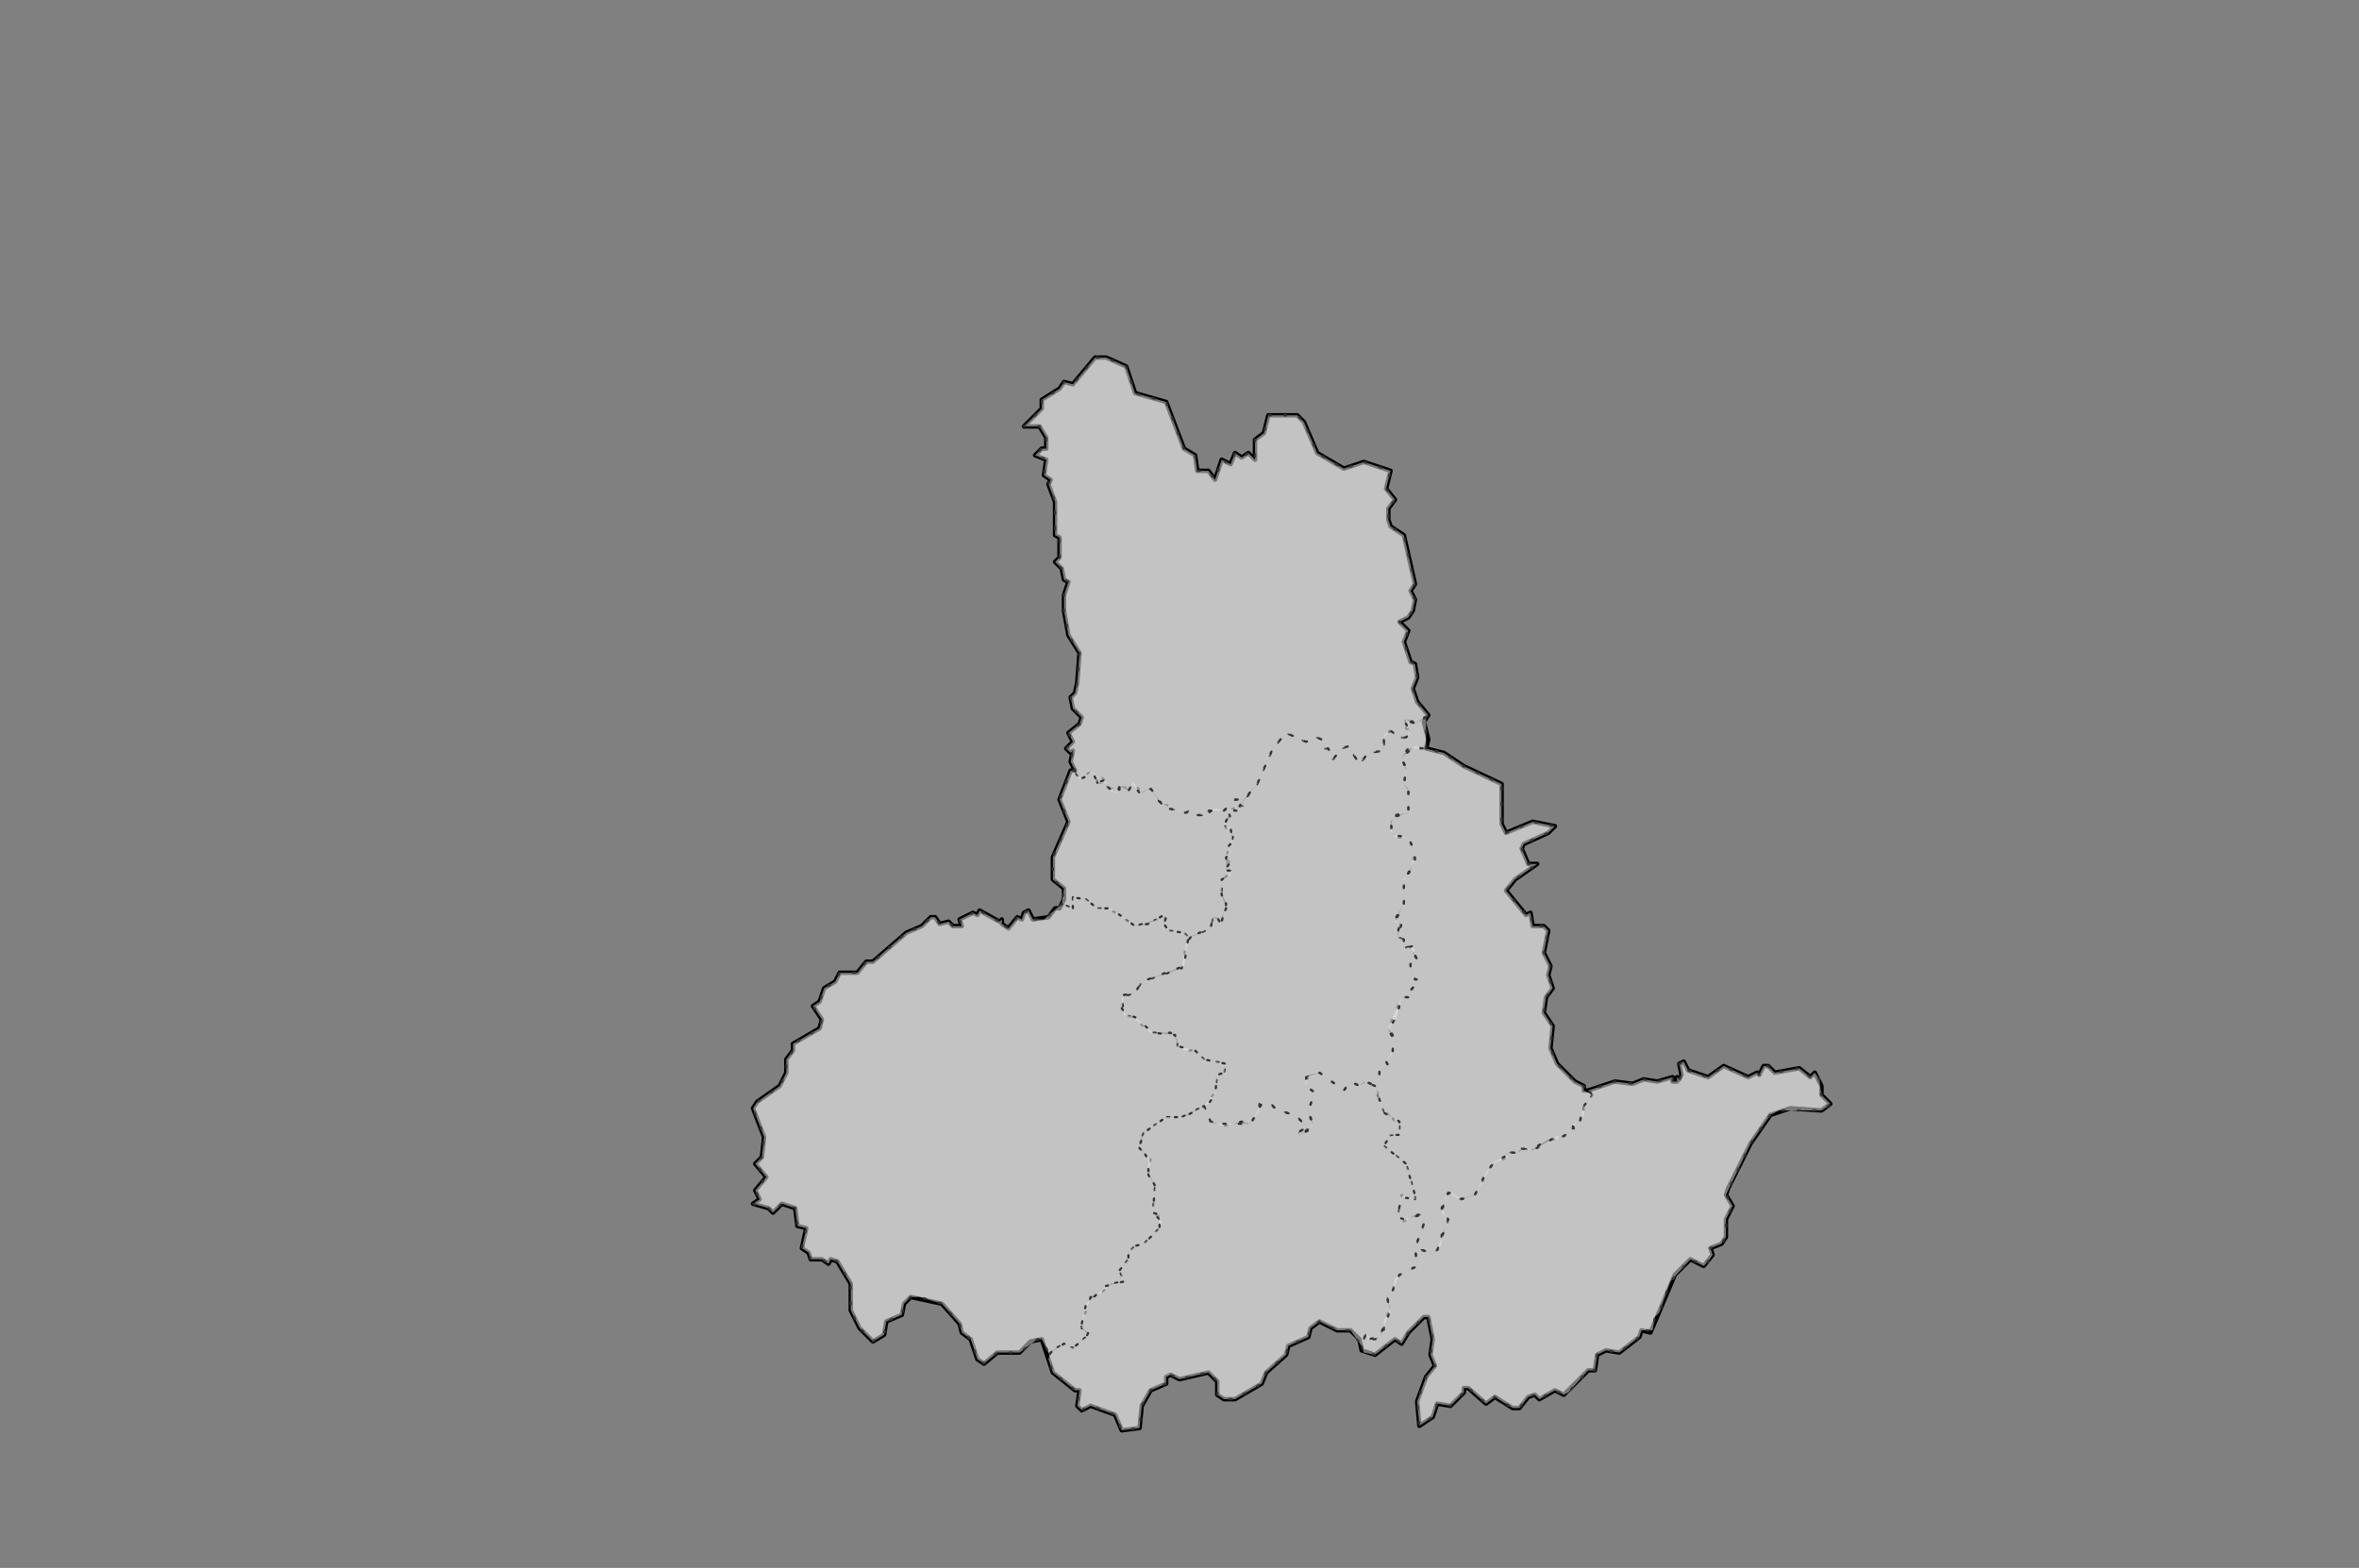 <svg xmlns="http://www.w3.org/2000/svg" pointer-events="none" class="leaflet-zoom-animated" width="1062" height="706" viewBox="-69 19 1062 706" style="transform: translate3d(-69px, 19px, 0px);"><rect x="-69" y="19" width="1062" height="706" fill="#808080" stroke="none"/><g><path class="leaflet-interactive" stroke="black" stroke-opacity="1" stroke-width="2" stroke-linecap="round" stroke-linejoin="round" fill="#fff" fill-opacity="0.2" fill-rule="evenodd" d="M646 510L644 510L644 508L640 506L632 498L629 491L630 481L626 475L627 468L630 464L628 458L629 454L626 448L628 438L626 436L621 436L620 430L618 431L609 420L613 415L623 408L619 408L616 401L617 399L628 394L631 391L621 389L609 394L607 390L607 372L590 364L581 358L573 356L574 352L572 344L574 341L569 335L567 329L569 324L568 318L566 317L563 308L565 303L561 299L565 297L567 294L568 289L566 285L568 282L563 260L557 256L556 253L556 248L559 244L555 239L557 231L545 227L536 230L524 223L518 209L515 206L502 206L500 214L496 217L496 226L493 223L490 225L487 223L485 228L481 226L478 235L475 231L470 231L469 224L464 221L456 200L442 196L438 184L429 180L424 180L414 192L410 191L408 194L400 199L400 203L392 211L399 211L402 216L402 221L400 221L397 224L402 226L401 233L404 235L403 237L406 245L406 260L408 261L408 270L406 272L409 275L410 280L412 281L410 287L410 294L412 305L417 313L416 326L415 331L413 333L414 338L418 342L417 345L412 349L414 353L411 356L413 358L414 357L413 362L415 366L413 366L408 379L412 389L405 405L405 415L410 419L410 424L408 428L406 428L403 432L396 433L394 429L392 430L391 433L389 432L385 437L382 435L382 433L381 434L372 429L371 431L369 430L363 433L364 436L360 436L358 434L354 435L352 432L350 432L346 436L339 439L324 452L321 452L317 457L309 457L307 461L302 464L300 470L297 472L301 478L300 482L288 489L288 492L285 496L285 502L282 508L272 515L270 518L275 531L274 540L271 543L276 549L271 555L273 559L270 561L277 563L279 565L283 561L289 563L290 571L294 572L292 581L295 583L296 586L301 586L304 588L305 586L308 587L314 597L314 609L318 617L324 623L329 620L330 614L337 611L338 606L341 603L355 606L363 615L364 619L368 622L371 631L374 633L380 628L390 628L395 623L400 622L405 637L415 645L417 645L416 652L418 654L422 652L433 656L436 663L444 662L445 652L449 645L456 642L456 639L458 638L462 640L475 637L479 641L479 647L482 649L487 649L499 642L501 637L510 629L511 625L520 621L521 617L525 614L533 618L539 618L543 622L544 627L550 629L559 622L562 624L565 619L572 612L574 612L576 622L575 629L577 634L573 639L569 650L570 661L576 657L578 651L584 652L590 646L590 644L592 644L600 651L604 648L612 653L615 653L619 648L622 647L624 649L631 645L635 647L646 636L649 636L650 629L654 627L660 628L669 621L670 618L674 619L685 593L692 586L698 589L702 584L701 581L706 579L708 576L708 568L711 562L708 557L709 554L719 534L728 521L737 518L751 519L755 516L751 512L751 508L748 502L746 504L741 500L730 502L727 499L725 499L723 503L722 502L718 504L707 499L700 504L691 501L689 497L687 498L688 503L687 505L686 504L686 506L684 506L684 504L677 506L671 505L666 507L658 506L646 510z" id="六安市"/><path class="leaflet-interactive" stroke="#333" stroke-opacity="1" stroke-width="1" stroke-linecap="round" stroke-linejoin="round" stroke-dasharray="1,6" fill="#eee" fill-opacity="0.5" fill-rule="evenodd" d="M548 507L552 511L551 512L554 520L556 520L559 524L561 523L561 530L557 530L554 535L564 543L568 557L568 559L562 557L560 567L563 569L568 566L571 566L572 570L568 581L575 583L578 582L580 579L580 575L583 569L580 563L583 556L588 559L595 557L603 543L610 540L609 538L614 538L616 536L620 537L628 532L632 532L633 530L634 531L640 528L639 527L641 524L642 525L643 521L644 522L644 517L648 512L644 510L644 508L640 506L632 498L629 491L630 481L626 475L627 468L630 464L628 458L629 454L626 448L628 438L626 436L621 436L620 430L618 431L609 420L613 415L623 408L619 408L616 401L617 399L628 394L631 391L621 389L609 394L607 390L607 372L590 364L581 358L568 355L562 360L564 365L563 372L565 374L565 385L558 387L557 393L559 396L565 396L568 403L566 411L563 415L563 426L559 434L562 435L560 441L563 442L563 446L566 445L569 451L567 453L566 452L566 454L568 460L570 460L566 465L567 468L562 468L556 482L558 485L558 492L555 497L556 499L552 501L552 503L549 506z" id="金安区"/><path class="leaflet-interactive" stroke="#333" stroke-opacity="1" stroke-width="1" stroke-linecap="round" stroke-linejoin="round" stroke-dasharray="1,6" fill="#eee" fill-opacity="0.5" fill-rule="evenodd" d="M573 356L573 342L568 345L564 343L564 347L566 348L564 351L561 351L557 348L554 350L554 357L547 358L543 363L538 355L535 356L531 361L529 356L527 356L526 352L524 351L519 353L510 349L504 356L497 372L489 382L491 382L489 384L486 383L483 386L484 385L485 387L482 390L483 392L485 392L486 396L483 405L485 407L483 410L485 412L481 415L481 421L483 426L481 434L477 432L476 437L467 441L465 444L463 455L445 461L442 466L436 468L437 476L441 477L449 484L458 484L461 487L461 490L464 492L469 492L473 496L483 498L482 502L479 503L478 511L473 517L476 524L482 526L490 524L494 525L498 519L498 516L503 516L506 519L514 521L518 525L519 527L516 528L516 530L522 526L520 519L523 511L519 508L520 503L525 502L536 510L539 506L543 508L545 506L548 507L552 503L552 501L556 499L555 497L558 493L558 486L556 483L560 476L562 468L567 468L566 465L570 460L568 460L566 454L566 452L567 453L569 451L567 448L568 447L567 445L563 446L563 442L560 441L561 435L559 433L563 426L563 416L568 406L568 403L565 396L558 395L557 389L559 386L565 385L565 375L563 372L564 366L562 360L565 356L572 356z" id="裕安区"/><path class="leaflet-interactive" stroke="#333" stroke-opacity="1" stroke-width="1" stroke-linecap="round" stroke-linejoin="round" stroke-dasharray="1,6" fill="#eee" fill-opacity="0.5" fill-rule="evenodd" d="M415 366L413 366L408 379L412 389L405 405L405 415L410 419L409 426L414 428L414 423L420 424L425 428L430 428L442 436L452 433L454 431L456 432L455 435L457 438L464 439L466 441L476 437L477 432L479 432L480 434L483 428L481 422L481 415L485 413L485 411L483 411L483 405L485 403L484 400L486 398L485 392L482 391L485 384L489 384L491 382L489 382L491 379L487 379L482 384L478 383L475 385L474 384L474 386L468 386L466 384L465 385L458 383L453 380L449 374L445 376L441 371L439 375L435 373L435 375L432 376L432 374L429 374L429 371L427 369L427 372L425 372L425 369L423 367L421 367L418 370L415 367z" id="叶集区"/><path class="leaflet-interactive" stroke="#333" stroke-opacity="1" stroke-width="1" stroke-linecap="round" stroke-linejoin="round" stroke-dasharray="1,6" fill="#eee" fill-opacity="0.5" fill-rule="evenodd" d="M573 342L574 341L569 335L567 329L569 324L568 318L566 317L563 308L565 303L561 299L565 297L567 294L568 289L566 285L568 282L563 260L557 256L556 253L556 248L559 244L555 239L557 231L545 227L536 230L524 223L518 209L515 206L502 206L500 214L496 217L496 226L493 223L490 225L487 223L485 228L481 226L478 235L475 231L470 231L469 224L464 221L456 200L442 196L438 184L429 180L424 180L414 192L410 191L408 194L400 199L400 203L392 211L399 211L402 216L402 221L400 221L397 224L402 226L401 233L404 235L403 237L406 245L406 260L408 261L408 270L406 272L409 275L410 280L412 281L410 287L410 294L412 305L417 313L416 326L415 331L413 333L414 338L418 342L417 345L412 349L414 353L411 356L413 358L414 357L413 362L417 370L423 367L425 371L427 372L426 371L429 370L428 371L432 376L434 376L435 373L438 373L439 375L441 372L444 376L449 374L454 381L457 381L457 383L465 385L466 384L468 386L474 386L474 384L482 384L487 379L491 379L497 372L504 356L510 349L519 353L524 351L526 352L527 356L529 356L531 361L535 356L538 355L543 363L547 358L554 357L554 351L557 348L561 351L564 351L566 349L563 343L566 343L568 345L572 342z" id="霍邱县"/><path class="leaflet-interactive" stroke="#333" stroke-opacity="1" stroke-width="1" stroke-linecap="round" stroke-linejoin="round" stroke-dasharray="1,6" fill="#eee" fill-opacity="0.5" fill-rule="evenodd" d="M544 625L545 628L550 629L559 622L562 624L565 619L572 612L574 612L576 622L575 629L577 634L573 639L569 650L570 661L576 657L578 651L584 652L590 646L590 644L592 644L600 651L604 648L612 653L615 653L619 648L622 647L624 649L631 645L635 647L637 646L646 636L649 636L650 629L654 627L660 628L669 621L670 618L675 618L676 612L678 610L683 596L692 586L698 589L700 587L702 584L701 581L706 579L708 576L708 568L711 562L708 557L719 534L728 521L732 519L751 519L754 517L755 516L751 512L750 505L748 502L746 504L741 500L730 502L727 499L725 499L723 503L722 502L718 504L707 499L700 504L691 501L689 497L687 498L688 503L687 505L686 504L686 506L684 506L684 504L677 506L671 505L666 507L658 506L646 510L648 512L644 517L642 525L641 524L639 526L640 528L634 531L633 530L621 537L615 536L616 537L614 538L609 538L610 539L604 542L600 547L595 557L589 559L584 556L582 557L580 565L583 568L578 582L575 583L568 581L569 589L561 593L559 595L558 600L555 602L557 608L554 614L554 618L551 622L548 622L546 619L544 625z" id="舒城县"/><path class="leaflet-interactive" stroke="#333" stroke-opacity="1" stroke-width="1" stroke-linecap="round" stroke-linejoin="round" stroke-dasharray="1,6" fill="#eee" fill-opacity="0.5" fill-rule="evenodd" d="M409 426L401 433L396 433L394 429L392 430L391 433L389 432L385 437L382 435L382 433L381 434L372 429L371 431L369 430L363 433L364 436L360 436L358 434L354 435L352 432L350 432L346 436L339 439L324 452L321 452L317 457L309 457L307 461L302 464L300 470L297 472L301 478L300 482L288 489L288 492L285 496L285 502L282 508L272 515L270 518L275 531L274 540L271 543L276 549L271 555L273 559L270 561L277 563L279 565L283 561L289 563L290 571L294 572L292 581L295 583L296 586L301 586L304 588L305 586L308 587L314 597L314 609L318 617L324 623L329 620L330 614L337 611L338 606L341 603L345 603L355 606L363 615L364 619L368 622L371 631L374 633L380 628L390 628L398 622L400 622L403 628L410 624L414 626L421 620L418 617L418 615L422 603L427 601L431 597L437 596L435 591L439 586L439 583L442 580L446 579L453 572L454 569L450 565L451 553L448 548L449 541L444 536L444 533L446 529L456 522L463 522L475 516L478 512L479 503L482 502L483 498L473 496L469 492L461 490L460 485L450 484L442 477L438 476L436 473L437 467L442 466L445 461L464 454L466 441L464 439L457 438L455 435L455 431L448 435L442 436L431 428L425 428L420 424L414 423L414 428L411 427z" id="金寨县"/><path class="leaflet-interactive" stroke="#333" stroke-opacity="1" stroke-width="1" stroke-linecap="round" stroke-linejoin="round" stroke-dasharray="1,6" fill="#eee" fill-opacity="0.5" fill-rule="evenodd" d="M548 507L546 506L543 508L539 506L536 510L525 502L519 504L519 508L523 511L520 519L522 525L520 528L516 530L515 529L519 527L518 525L514 521L506 519L503 516L499 516L494 525L478 525L476 524L473 517L464 522L456 522L446 529L444 535L448 541L448 547L451 553L450 565L453 566L453 572L446 579L442 580L439 583L439 586L435 591L437 596L429 598L420 606L418 615L418 617L421 619L420 621L414 626L410 624L404 628L403 631L405 637L415 645L417 645L416 652L418 654L422 652L433 656L436 663L444 662L445 652L449 645L456 642L456 639L458 638L462 640L475 637L479 641L479 647L482 649L487 649L499 642L501 637L510 629L511 625L520 621L521 617L525 614L533 618L539 618L544 625L546 619L547 622L552 621L557 609L555 602L558 600L561 593L569 589L568 581L572 570L571 566L563 568L560 567L562 558L568 559L568 557L564 543L554 535L557 530L561 530L561 524L554 520L550 508z" id="霍山县"/></g></svg>